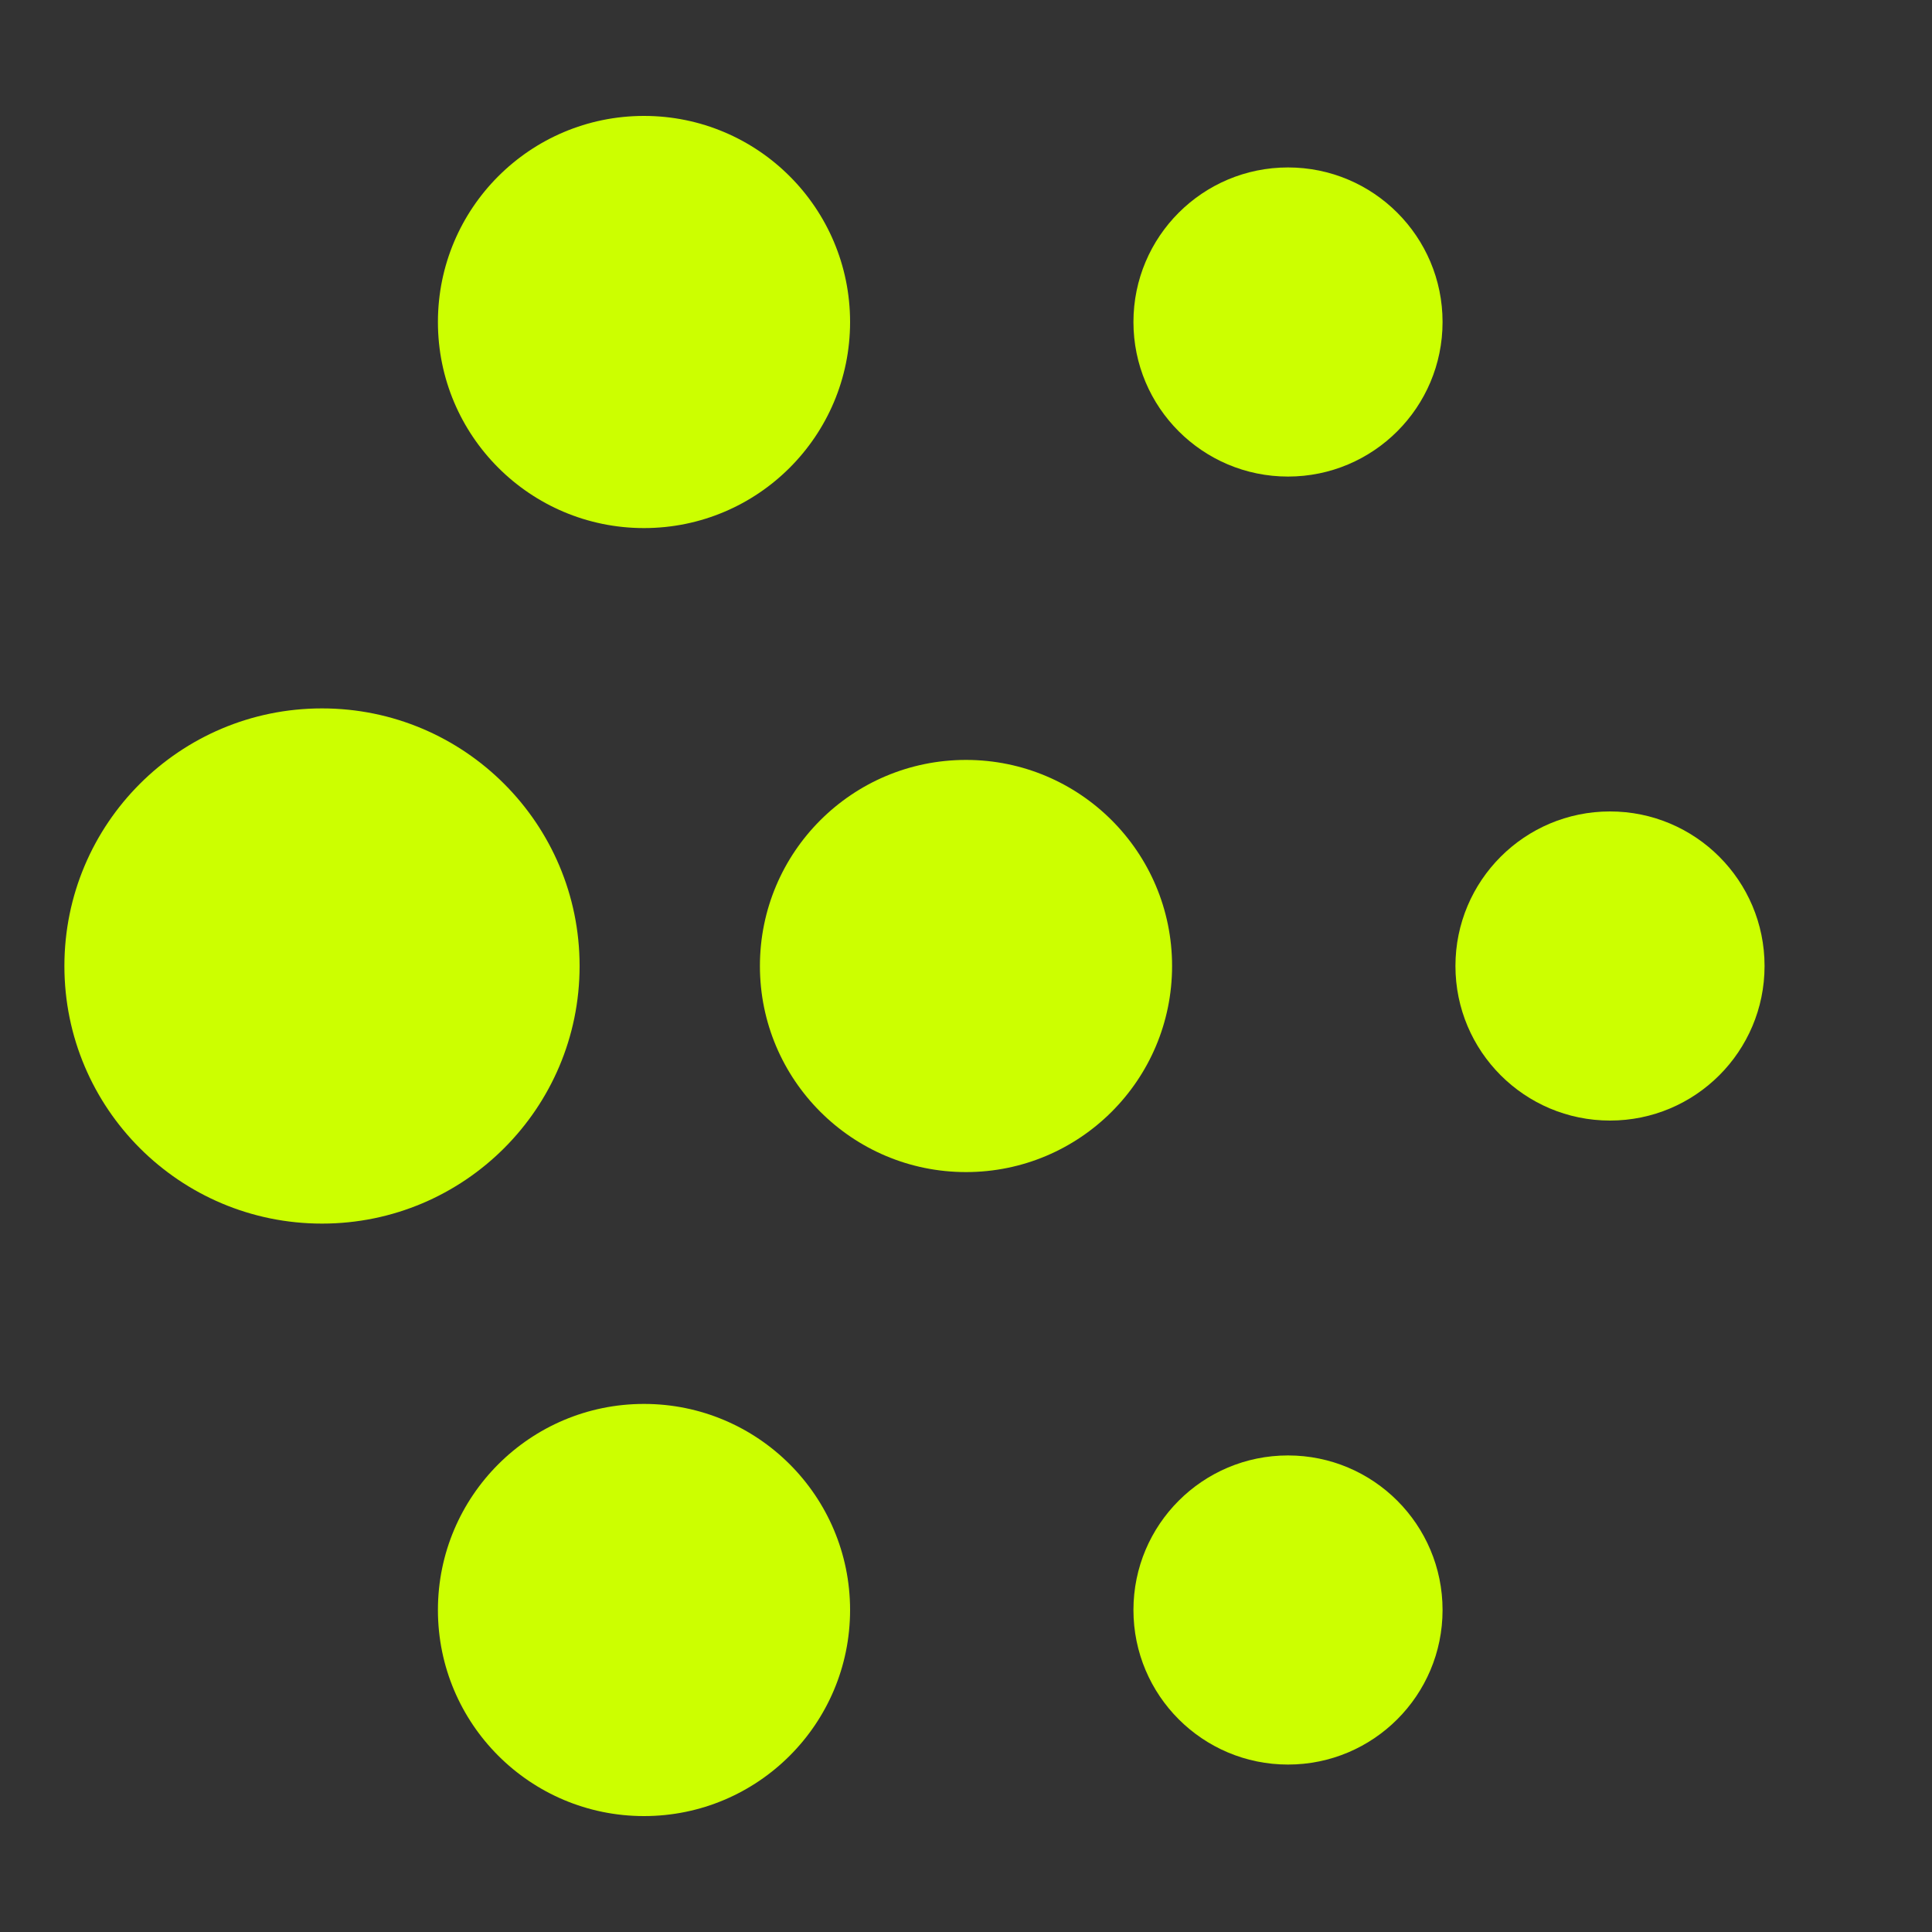 <svg width="120" height="120" viewBox="0 0 120 120" fill="none" xmlns="http://www.w3.org/2000/svg">
<rect x="0" y="0" width="120" height="120" fill="#333333" stroke="none"/>
<circle cx="20" cy="60" r="16" fill="#CCFF00"/>
<circle cx="60" cy="60" r="12.8" fill="#CCFF00"/>
<circle cx="40" cy="20" r="12.8" fill="#CCFF00"/>
<circle cx="40" cy="100" r="12.8" fill="#CCFF00"/>
<circle cx="100" cy="60" r="9.6" fill="#CCFF00"/>
<circle cx="80" cy="20" r="9.6" fill="#CCFF00"/>
<circle cx="80" cy="100" r="9.6" fill="#CCFF00"/>
</svg>
